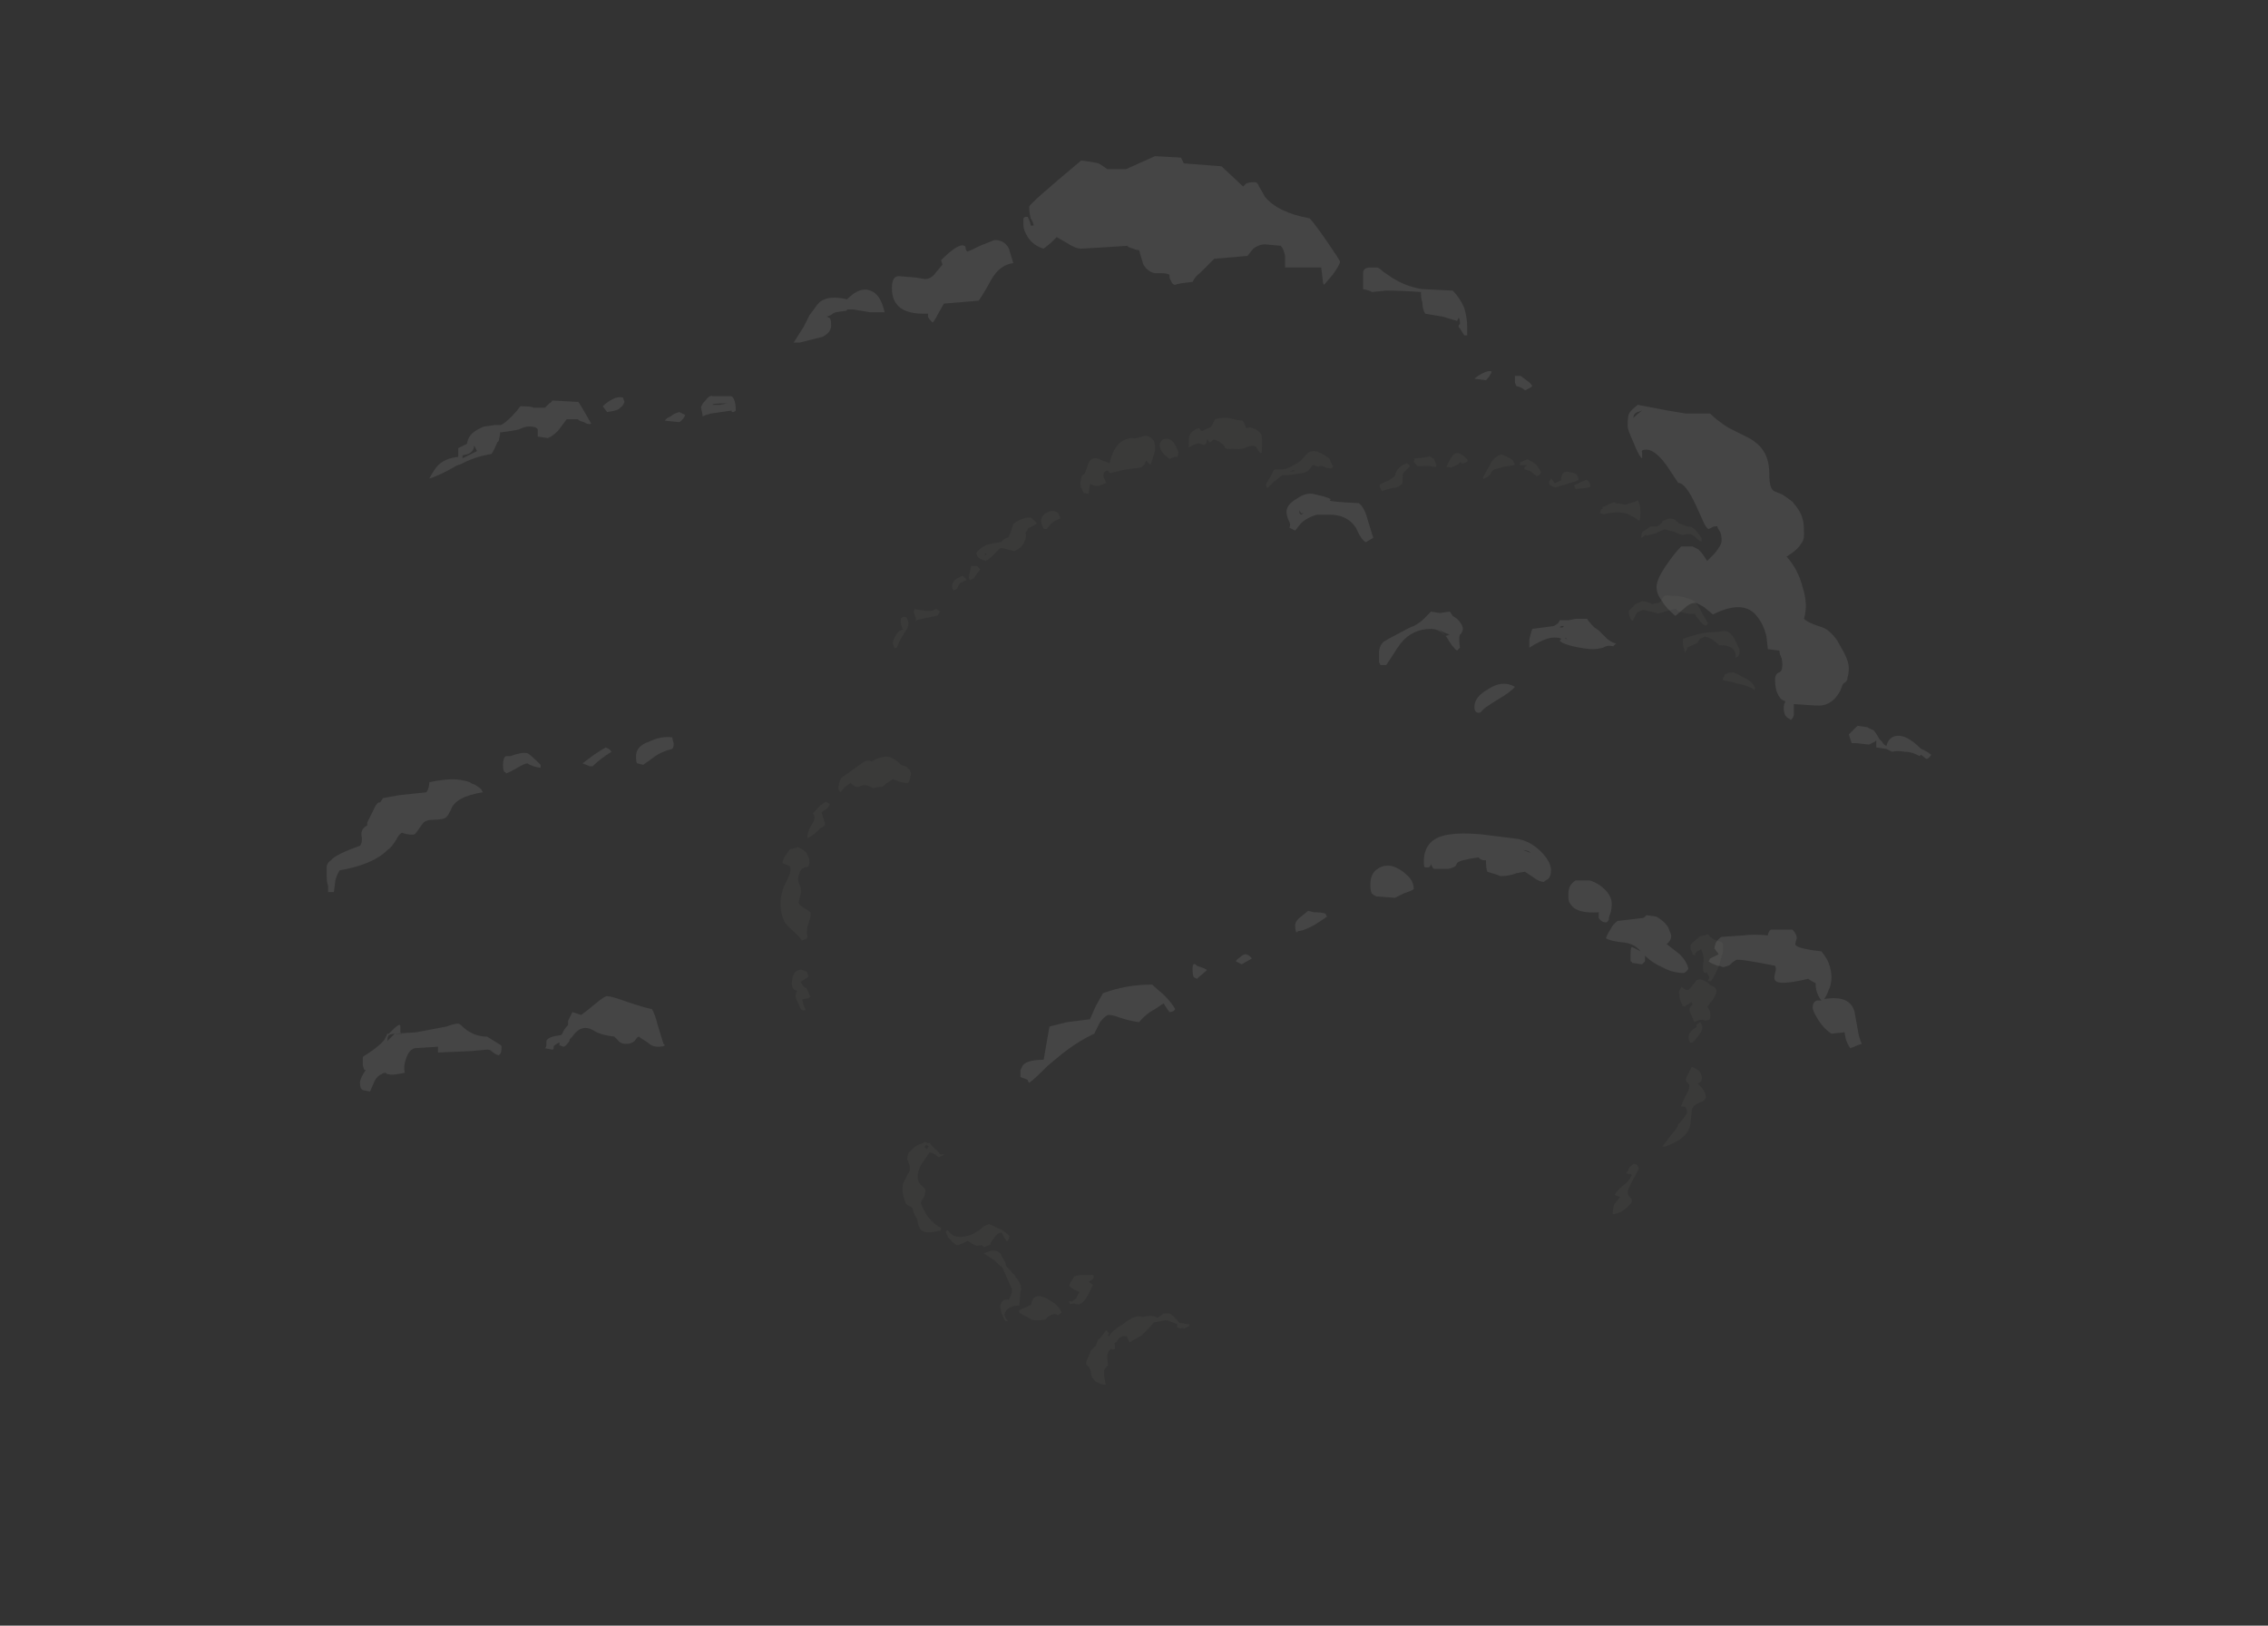 <?xml version="1.0" encoding="UTF-8" standalone="no"?>
<svg xmlns:ffdec="https://www.free-decompiler.com/flash" xmlns:xlink="http://www.w3.org/1999/xlink" ffdec:objectType="frame" height="393.55px" width="549.15px" xmlns="http://www.w3.org/2000/svg">
  <rect width="100%" height="100%" fill="#333333" stroke="none"/>
  <g transform="matrix(1.0, 0.0, 0.0, 1.0, 256.7, 341.75)">
    <use ffdec:characterId="646" height="32.35" transform="matrix(7.0, 0.0, 0.0, 7.0, -177.6, -303.95)" width="55.5" xlink:href="#shape0"/>
    <use ffdec:characterId="647" height="32.95" transform="matrix(7.0, 0.0, 0.0, 7.0, -107.25, -222.7)" width="36.55" xlink:href="#shape1"/>
    <use ffdec:characterId="645" height="32.9" transform="matrix(6.095, -2.724, 2.724, 6.095, -101.086, -183.107)" width="36.8" xlink:href="#shape2"/>
  </g>
  <defs>
    <g id="shape0" transform="matrix(1.0, 0.0, 0.0, 1.0, 26.65, 31.55)">
      <path d="M0.35 -31.1 L1.0 -31.1 Q1.55 -31.35 2.0 -31.55 L2.9 -31.5 3.0 -31.3 4.3 -31.2 5.05 -30.5 5.15 -30.6 Q5.25 -30.65 5.45 -30.65 5.55 -30.65 5.6 -30.5 5.75 -30.25 5.8 -30.15 6.25 -29.6 7.35 -29.4 7.5 -29.25 7.95 -28.6 8.4 -27.95 8.4 -27.9 8.4 -27.8 8.15 -27.45 L7.85 -27.1 Q7.8 -27.15 7.8 -27.3 L7.75 -27.7 6.5 -27.7 6.5 -28.1 Q6.45 -28.35 6.35 -28.45 L5.8 -28.5 Q5.6 -28.5 5.4 -28.35 L5.2 -28.1 4.05 -28.0 3.55 -27.5 Q3.4 -27.4 3.3 -27.2 2.8 -27.15 2.7 -27.1 2.6 -27.1 2.55 -27.25 2.5 -27.3 2.5 -27.45 2.4 -27.5 2.25 -27.5 2.05 -27.5 2.0 -27.5 1.75 -27.55 1.6 -27.8 1.55 -27.95 1.45 -28.3 1.35 -28.3 1.25 -28.35 1.05 -28.4 1.05 -28.45 L0.3 -28.4 -0.55 -28.35 Q-0.75 -28.35 -1.05 -28.55 L-1.4 -28.75 -1.6 -28.55 -1.85 -28.35 Q-2.2 -28.45 -2.4 -28.75 -2.55 -29.0 -2.55 -29.15 L-2.55 -29.4 -2.5 -29.45 -2.4 -29.45 Q-2.3 -29.25 -2.3 -29.15 L-2.2 -29.15 Q-2.2 -29.25 -2.3 -29.4 -2.35 -29.6 -2.35 -29.8 -2.35 -29.9 -0.55 -31.4 -0.15 -31.35 0.05 -31.3 0.15 -31.25 0.35 -31.1 M18.5 -22.5 L18.55 -22.5 Q18.7 -22.65 18.85 -22.75 L18.7 -22.7 Q18.55 -22.65 18.55 -22.5 L18.5 -22.5 M18.4 -22.65 Q18.45 -22.75 18.7 -22.95 L19.75 -22.75 20.35 -22.65 21.2 -22.65 Q21.45 -22.4 21.85 -22.15 L22.55 -21.8 Q22.9 -21.6 23.05 -21.35 23.25 -21.05 23.25 -20.55 23.25 -20.0 23.45 -19.95 L23.7 -19.85 Q23.85 -19.75 24.05 -19.6 24.35 -19.25 24.4 -19.0 24.45 -18.9 24.45 -18.45 24.45 -18.25 24.35 -18.15 24.25 -17.95 23.85 -17.7 24.25 -17.25 24.4 -16.65 24.6 -16.05 24.45 -15.55 24.6 -15.4 25.1 -15.25 25.35 -15.15 25.6 -14.8 L25.85 -14.35 Q26.0 -14.05 26.0 -13.85 26.0 -13.65 25.95 -13.5 L25.95 -13.45 Q25.9 -13.35 25.8 -13.3 L25.7 -13.05 Q25.4 -12.5 24.85 -12.55 L24.1 -12.6 24.1 -12.55 Q24.1 -12.45 24.1 -12.25 24.1 -12.15 24.0 -12.05 L23.85 -12.15 Q23.75 -12.25 23.75 -12.45 23.75 -12.65 23.8 -12.65 L23.8 -12.7 Q23.65 -12.75 23.6 -12.85 23.45 -13.05 23.45 -13.45 23.45 -13.65 23.6 -13.7 23.7 -13.75 23.7 -13.95 23.7 -14.15 23.65 -14.25 23.6 -14.35 23.6 -14.45 L23.2 -14.5 23.15 -14.95 Q23.05 -15.35 22.85 -15.6 22.4 -16.25 21.3 -15.7 L21.0 -15.95 Q20.75 -16.1 20.7 -16.1 20.5 -16.1 20.3 -15.9 L20.0 -15.65 Q19.65 -15.95 19.55 -16.15 19.35 -16.4 19.35 -16.65 19.35 -16.9 19.65 -17.35 19.95 -17.8 20.2 -18.05 L20.6 -18.05 20.8 -17.95 Q20.95 -17.8 21.1 -17.55 L21.35 -17.8 Q21.6 -18.1 21.6 -18.25 21.6 -18.45 21.55 -18.55 21.45 -18.7 21.45 -18.75 21.3 -18.75 21.25 -18.7 L21.15 -18.65 Q21.05 -18.7 20.95 -18.95 L20.7 -19.5 Q20.35 -20.25 20.1 -20.25 L19.7 -20.85 Q19.3 -21.4 19.0 -21.4 18.8 -21.4 18.85 -21.3 L18.85 -21.1 Q18.75 -21.15 18.55 -21.65 18.35 -22.1 18.35 -22.2 L18.35 -22.25 Q18.35 -22.55 18.4 -22.65 M12.55 -25.75 Q12.55 -25.95 12.5 -25.95 L12.45 -25.85 11.95 -26.0 11.35 -26.1 Q11.25 -26.25 11.25 -26.5 11.2 -26.6 11.2 -26.85 10.5 -26.9 10.0 -26.9 L9.5 -26.85 Q9.45 -26.9 9.2 -26.95 L9.2 -27.05 Q9.2 -27.15 9.2 -27.35 L9.2 -27.5 Q9.2 -27.7 9.45 -27.7 L9.7 -27.7 Q9.8 -27.65 9.9 -27.55 L10.05 -27.45 Q10.6 -27.05 11.25 -26.95 L11.3 -26.95 12.3 -26.9 Q12.55 -26.65 12.7 -26.3 12.8 -25.95 12.8 -25.65 L12.8 -25.35 12.7 -25.35 Q12.55 -25.6 12.5 -25.65 12.5 -25.7 12.55 -25.75 M13.45 -23.8 L13.05 -23.85 Q13.15 -23.95 13.35 -24.05 13.55 -24.15 13.65 -24.1 13.6 -23.95 13.45 -23.8 M14.45 -23.95 L14.65 -23.95 14.85 -23.8 Q15.0 -23.7 15.05 -23.6 L15.0 -23.55 Q14.9 -23.5 14.8 -23.45 14.7 -23.55 14.5 -23.6 14.45 -23.7 14.45 -23.75 14.45 -23.85 14.45 -23.95 M12.6 -15.05 L12.55 -15.0 Q12.5 -14.9 12.55 -14.55 12.5 -14.5 12.45 -14.45 12.3 -14.55 12.1 -14.9 11.85 -15.2 11.55 -15.2 10.9 -15.2 10.5 -14.7 10.35 -14.5 10.2 -14.25 L10.0 -13.95 9.8 -13.95 9.75 -14.05 9.75 -14.35 Q9.75 -14.6 9.9 -14.75 10.05 -14.85 10.35 -15.0 10.8 -15.25 10.95 -15.3 11.15 -15.4 11.3 -15.55 L11.55 -15.8 11.85 -15.75 12.2 -15.8 12.3 -15.65 12.45 -15.55 Q12.65 -15.35 12.65 -15.2 12.65 -15.15 12.6 -15.05 M12.2 -15.0 Q12.05 -15.05 11.85 -15.15 L11.75 -15.2 Q11.95 -15.1 12.05 -14.95 12.15 -15.0 12.2 -15.0 M15.8 -15.3 L15.95 -15.4 16.0 -15.5 16.3 -15.5 16.55 -15.55 16.95 -15.55 Q17.0 -15.45 17.2 -15.25 L17.35 -15.15 17.65 -14.85 Q17.85 -14.7 17.95 -14.7 L17.85 -14.6 Q17.65 -14.65 17.5 -14.55 17.3 -14.5 17.15 -14.5 16.9 -14.5 16.45 -14.6 16.05 -14.7 16.0 -14.8 L16.05 -14.85 Q16.05 -14.9 15.8 -14.9 15.6 -14.9 15.3 -14.75 15.1 -14.65 14.95 -14.55 14.95 -14.75 14.95 -14.85 15.0 -15.05 15.05 -15.2 L15.8 -15.3 M16.0 -15.25 L16.1 -15.25 16.15 -15.3 16.05 -15.3 16.0 -15.25 M15.95 -15.2 L15.95 -15.2 M16.2 -14.9 L16.2 -14.85 16.25 -14.85 16.2 -14.9 M9.35 -19.0 L9.55 -18.35 9.3 -18.2 Q9.15 -18.25 8.95 -18.7 8.65 -19.15 8.05 -19.15 L7.6 -19.15 7.45 -19.1 Q7.2 -19.0 7.05 -18.85 L6.85 -18.6 6.65 -18.7 Q6.7 -18.8 6.65 -18.9 6.55 -19.1 6.55 -19.25 6.55 -19.5 6.9 -19.7 7.25 -19.95 7.55 -19.85 8.0 -19.75 8.05 -19.7 8.1 -19.7 8.05 -19.65 8.0 -19.6 9.05 -19.55 9.25 -19.4 9.35 -19.0 M7.05 -19.2 L7.0 -19.3 7.0 -19.2 7.05 -19.15 7.15 -19.2 7.05 -19.2 M5.35 -3.8 L5.0 -3.6 4.8 -3.7 Q4.8 -3.75 4.95 -3.85 5.05 -3.95 5.15 -3.95 5.3 -3.9 5.35 -3.8 M2.3 -2.55 Q2.6 -2.25 2.7 -2.05 2.65 -1.95 2.5 -1.95 2.35 -2.15 2.3 -2.25 L2.0 -2.05 Q1.7 -1.9 1.45 -1.6 1.1 -1.65 0.8 -1.75 0.55 -1.85 0.4 -1.85 0.3 -1.85 0.1 -1.6 L-0.1 -1.2 Q-0.75 -0.9 -1.4 -0.35 L-1.7 -0.1 Q-2.2 0.4 -2.35 0.5 -2.4 0.45 -2.4 0.4 -2.5 0.35 -2.65 0.3 -2.65 0.2 -2.65 0.05 L-2.6 -0.05 Q-2.5 -0.3 -1.85 -0.3 -1.8 -0.6 -1.65 -1.45 L-1.05 -1.6 -0.25 -1.7 -0.05 -2.15 0.2 -2.6 Q1.0 -2.9 1.9 -2.9 L2.3 -2.55 M3.6 -3.5 Q3.75 -3.45 3.8 -3.4 L3.45 -3.1 3.35 -3.15 Q3.3 -3.2 3.3 -3.45 3.3 -3.65 3.4 -3.6 L3.45 -3.55 3.6 -3.5 M10.3 -5.9 L9.65 -5.95 Q9.55 -6.0 9.5 -6.05 9.45 -6.15 9.45 -6.35 9.45 -6.75 9.7 -6.9 9.9 -7.05 10.2 -7.0 10.5 -6.9 10.7 -6.7 10.95 -6.5 10.95 -6.2 10.9 -6.15 10.6 -6.05 L10.3 -5.9 M11.35 -6.95 Q11.3 -6.95 11.3 -7.15 11.3 -8.0 12.25 -8.1 12.6 -8.15 13.25 -8.1 L14.45 -7.95 Q14.95 -7.9 15.35 -7.5 15.7 -7.15 15.7 -6.85 15.7 -6.65 15.6 -6.55 15.5 -6.5 15.45 -6.45 15.3 -6.45 15.1 -6.6 L14.8 -6.8 Q14.75 -6.8 14.5 -6.75 14.25 -6.65 13.95 -6.65 13.85 -6.7 13.5 -6.8 13.45 -6.9 13.45 -7.2 L13.35 -7.2 Q13.2 -7.25 13.2 -7.3 12.5 -7.2 12.45 -7.1 L12.4 -7.0 Q12.35 -6.95 12.15 -6.9 L11.65 -6.9 11.6 -6.95 Q11.55 -7.05 11.55 -7.1 L11.55 -7.05 Q11.5 -6.95 11.45 -6.95 L11.35 -6.95 M7.9 -5.35 L7.95 -5.25 Q7.6 -5.0 7.4 -4.9 7.1 -4.75 6.95 -4.75 L6.9 -4.7 Q6.85 -4.75 6.85 -4.95 6.85 -5.1 7.05 -5.25 L7.3 -5.45 7.5 -5.4 Q7.8 -5.4 7.9 -5.35 M13.3 -12.35 Q13.25 -12.3 13.2 -12.3 13.05 -12.3 13.05 -12.5 13.05 -12.85 13.5 -13.1 14.0 -13.45 14.45 -13.2 14.35 -13.05 13.85 -12.75 13.35 -12.45 13.3 -12.35 M14.75 -7.55 L15.0 -7.45 Q14.9 -7.55 14.75 -7.55 M16.3 -6.05 Q16.3 -6.35 16.55 -6.5 L17.05 -6.5 Q17.35 -6.4 17.55 -6.2 17.8 -5.95 17.8 -5.7 17.8 -5.5 17.75 -5.35 17.7 -5.25 17.7 -5.15 17.65 -5.05 17.6 -5.05 17.45 -5.05 17.35 -5.2 17.35 -5.3 17.35 -5.4 16.6 -5.35 16.4 -5.65 16.3 -5.75 16.3 -5.9 L16.3 -6.05 M21.15 -3.7 L21.2 -3.8 21.5 -3.95 21.35 -4.15 Q21.35 -4.2 21.4 -4.35 21.5 -4.5 21.6 -4.55 L22.35 -4.6 Q22.7 -4.65 23.2 -4.6 23.2 -4.65 23.25 -4.75 L23.3 -4.8 24.05 -4.8 Q24.2 -4.65 24.2 -4.5 24.15 -4.35 24.15 -4.3 24.15 -4.15 25.05 -4.05 25.25 -3.8 25.3 -3.65 25.4 -3.4 25.4 -3.15 25.4 -2.9 25.3 -2.7 25.25 -2.55 25.15 -2.4 26.05 -2.55 26.2 -1.95 L26.3 -1.4 Q26.35 -1.05 26.45 -0.85 L26.3 -0.8 Q26.2 -0.75 26.05 -0.7 25.95 -0.85 25.9 -1.0 L25.85 -1.25 25.4 -1.2 Q25.1 -1.4 24.9 -1.75 24.75 -2.0 24.75 -2.1 24.75 -2.3 24.9 -2.35 L25.05 -2.35 Q24.85 -2.6 24.85 -2.95 24.65 -3.05 24.6 -3.1 23.55 -2.85 23.45 -3.05 23.4 -3.1 23.45 -3.3 23.5 -3.45 23.45 -3.55 22.2 -3.8 22.1 -3.75 L21.95 -3.65 Q21.9 -3.55 21.65 -3.5 21.55 -3.55 21.45 -3.55 21.2 -3.65 21.15 -3.7 M17.75 -4.8 Q17.85 -5.0 18.0 -5.1 L18.85 -5.2 Q18.9 -5.2 18.95 -5.25 L19.0 -5.3 19.35 -5.25 Q19.75 -5.0 19.8 -4.75 19.95 -4.5 19.7 -4.3 19.95 -4.1 20.15 -3.95 20.4 -3.7 20.45 -3.45 20.4 -3.35 20.3 -3.3 19.9 -3.3 19.55 -3.5 19.2 -3.65 18.95 -3.9 L18.95 -3.7 18.85 -3.6 18.5 -3.65 Q18.5 -3.7 18.45 -3.7 18.45 -3.75 18.45 -3.95 18.45 -4.2 18.5 -4.2 L18.6 -4.15 Q18.7 -4.1 18.8 -4.05 18.6 -4.3 18.25 -4.35 17.75 -4.4 17.6 -4.5 17.65 -4.65 17.75 -4.8 M26.65 -11.8 Q26.7 -11.75 26.85 -11.7 26.95 -11.6 27.05 -11.4 L27.15 -11.3 Q27.2 -11.2 27.3 -11.15 27.4 -11.55 27.8 -11.5 28.1 -11.45 28.5 -11.05 28.65 -11.0 28.85 -10.85 28.8 -10.75 28.7 -10.7 28.6 -10.75 28.5 -10.85 L28.45 -10.8 Q28.2 -10.95 27.95 -10.95 27.65 -11.0 27.5 -10.95 L27.3 -11.05 26.95 -11.1 26.95 -11.35 26.9 -11.3 26.7 -11.2 26.25 -11.25 26.1 -11.25 26.0 -11.55 26.3 -11.85 26.65 -11.8 M-3.05 -28.35 L-2.9 -27.85 Q-3.35 -27.8 -3.65 -27.3 -3.95 -26.75 -4.1 -26.55 L-5.3 -26.45 -5.5 -26.1 Q-5.65 -25.8 -5.7 -25.8 -5.85 -25.95 -5.85 -26.0 L-5.85 -26.1 -6.0 -26.1 Q-6.7 -26.1 -6.95 -26.45 -7.1 -26.65 -7.1 -27.0 -7.1 -27.25 -7.0 -27.35 -6.95 -27.4 -6.85 -27.4 L-6.25 -27.35 Q-6.0 -27.3 -5.95 -27.3 -5.75 -27.3 -5.6 -27.5 L-5.35 -27.8 -5.4 -27.95 Q-4.8 -28.55 -4.6 -28.45 -4.55 -28.45 -4.55 -28.35 L-4.5 -28.25 Q-4.45 -28.25 -4.05 -28.45 L-3.55 -28.65 Q-3.2 -28.65 -3.05 -28.35 M-23.2 -9.55 Q-23.1 -9.7 -23.1 -9.9 -22.6 -10.0 -22.3 -10.0 -22.0 -10.0 -21.7 -9.9 -21.65 -9.85 -21.5 -9.8 -21.35 -9.7 -21.3 -9.65 L-21.25 -9.55 Q-22.2 -9.4 -22.35 -8.95 -22.45 -8.75 -22.5 -8.7 -22.6 -8.6 -22.95 -8.6 -23.2 -8.6 -23.3 -8.5 -23.35 -8.45 -23.45 -8.3 -23.55 -8.15 -23.6 -8.1 -23.75 -8.05 -24.05 -8.15 -24.15 -8.1 -24.25 -7.9 -24.4 -7.65 -24.55 -7.55 -25.05 -7.05 -26.2 -6.85 -26.3 -6.7 -26.35 -6.5 L-26.4 -6.1 -26.6 -6.1 -26.6 -6.3 Q-26.65 -6.45 -26.65 -6.65 -26.65 -6.9 -26.65 -7.0 -26.6 -7.15 -26.5 -7.2 -26.35 -7.4 -25.5 -7.7 -25.4 -7.8 -25.45 -8.1 -25.45 -8.3 -25.25 -8.4 L-25.25 -8.5 -25.05 -8.9 Q-24.95 -9.15 -24.85 -9.2 L-24.8 -9.2 -24.7 -9.35 -24.15 -9.45 -23.2 -9.55 M-24.9 -8.85 L-24.9 -8.85 M-25.4 -0.4 L-25.1 -0.6 Q-24.75 -0.85 -24.65 -1.0 L-24.55 -1.2 -24.5 -1.2 -24.35 -1.35 Q-24.1 -1.6 -24.1 -1.45 L-24.1 -1.25 -24.05 -1.2 -24.3 -1.2 -23.55 -1.25 -22.5 -1.45 Q-22.25 -1.55 -22.1 -1.55 -22.05 -1.55 -21.9 -1.4 -21.55 -1.1 -21.1 -1.1 L-20.7 -0.85 Q-20.6 -0.8 -20.6 -0.75 -20.6 -0.55 -20.65 -0.5 L-20.7 -0.45 Q-20.85 -0.5 -20.95 -0.6 -21.0 -0.65 -21.1 -0.65 L-21.65 -0.6 -22.8 -0.55 -22.8 -0.75 -23.6 -0.7 Q-23.8 -0.65 -23.9 -0.35 -24.0 -0.1 -23.95 0.15 -24.4 0.25 -24.5 0.2 -24.6 0.2 -24.6 0.15 -24.7 0.15 -24.75 0.2 -24.9 0.25 -25.0 0.45 L-25.15 0.8 -25.4 0.75 Q-25.5 0.7 -25.5 0.5 -25.5 0.35 -25.3 0.05 L-25.35 0.05 -25.4 -0.1 -25.4 -0.4 M-24.55 -0.95 L-24.3 -1.2 Q-24.4 -1.2 -24.5 -1.15 -24.55 -1.1 -24.55 -0.95 M-7.85 -26.9 Q-7.5 -26.8 -7.35 -26.15 L-7.85 -26.15 -8.45 -26.25 -8.65 -26.25 Q-8.65 -26.2 -8.7 -26.2 L-9.05 -26.15 -9.15 -26.1 Q-9.2 -26.05 -9.35 -26.0 L-9.25 -25.95 Q-9.2 -25.9 -9.2 -25.7 -9.2 -25.45 -9.5 -25.3 L-10.3 -25.1 -10.5 -25.1 -10.15 -25.65 -9.95 -26.05 -9.8 -26.25 Q-9.7 -26.4 -9.6 -26.5 -9.3 -26.75 -8.65 -26.6 -8.2 -27.05 -7.85 -26.9 M-16.35 -23.05 Q-16.4 -22.9 -16.5 -22.85 -16.55 -22.75 -16.95 -22.7 L-17.1 -22.9 Q-16.95 -23.05 -16.75 -23.15 -16.55 -23.25 -16.4 -23.2 L-16.35 -23.05 M-14.75 -22.55 Q-14.65 -22.65 -14.45 -22.7 L-14.25 -22.6 Q-14.3 -22.45 -14.45 -22.35 L-14.95 -22.4 Q-14.9 -22.5 -14.75 -22.55 M-13.3 -23.25 L-12.65 -23.25 Q-12.5 -23.15 -12.5 -22.75 -12.55 -22.7 -12.6 -22.7 -12.65 -22.7 -12.65 -22.75 L-13.35 -22.65 Q-13.55 -22.6 -13.65 -22.55 L-13.65 -22.6 -13.7 -22.85 Q-13.7 -22.95 -13.55 -23.1 -13.4 -23.3 -13.3 -23.25 M-13.05 -22.95 L-12.8 -23.0 Q-13.35 -23.0 -13.3 -22.95 L-13.05 -22.95 M-21.8 -21.6 Q-21.75 -21.9 -21.5 -22.05 -21.35 -22.15 -21.2 -22.2 L-20.85 -22.25 -20.65 -22.25 Q-20.55 -22.25 -20.25 -22.55 -20.1 -22.7 -19.95 -22.9 -19.55 -22.9 -19.5 -22.85 L-19.1 -22.85 -18.95 -23.0 Q-18.85 -23.05 -18.85 -23.1 L-17.95 -23.05 Q-17.9 -23.0 -17.7 -22.65 L-17.5 -22.3 Q-17.6 -22.25 -17.75 -22.35 -17.95 -22.4 -17.95 -22.45 L-18.35 -22.45 -18.65 -22.05 Q-18.85 -21.85 -19.0 -21.8 L-19.35 -21.85 -19.35 -22.1 Q-19.4 -22.2 -19.65 -22.2 -19.8 -22.2 -20.0 -22.1 -20.2 -22.05 -20.6 -22.0 L-20.65 -22.0 Q-20.65 -21.9 -20.7 -21.7 L-20.75 -21.65 Q-20.85 -21.4 -20.95 -21.25 -21.55 -21.15 -22.0 -20.9 L-22.15 -20.85 Q-22.75 -20.5 -23.1 -20.4 -23.0 -20.6 -22.85 -20.8 -22.6 -21.1 -22.1 -21.15 L-22.1 -21.2 Q-22.1 -21.3 -22.1 -21.45 L-21.8 -21.6 M-21.65 -21.25 L-21.45 -21.35 -21.55 -21.55 Q-21.55 -21.35 -21.75 -21.25 L-21.95 -21.2 -21.95 -21.1 -21.65 -21.25 M-16.8 -10.95 Q-17.2 -10.7 -17.45 -10.45 L-17.55 -10.45 -17.8 -10.55 -17.4 -10.85 Q-17.1 -11.05 -17.0 -11.1 -16.85 -11.05 -16.8 -10.95 M-14.65 -11.25 L-14.65 -11.2 Q-14.65 -11.1 -14.7 -11.05 -15.1 -10.95 -15.35 -10.75 L-15.7 -10.5 -15.9 -10.55 Q-15.95 -10.55 -15.95 -10.8 -15.95 -11.15 -15.5 -11.3 -15.1 -11.5 -14.7 -11.45 L-14.65 -11.25 M-20.3 -10.8 Q-19.9 -10.95 -19.7 -10.9 -19.6 -10.85 -19.25 -10.5 L-19.25 -10.4 Q-19.35 -10.4 -19.5 -10.45 -19.65 -10.5 -19.7 -10.55 -19.8 -10.55 -20.05 -10.4 -20.3 -10.25 -20.45 -10.2 -20.45 -10.25 -20.5 -10.25 -20.55 -10.3 -20.55 -10.5 -20.55 -10.75 -20.45 -10.8 -20.35 -10.8 -20.3 -10.8 M-17.4 -2.2 Q-17.05 -2.5 -16.95 -2.5 -16.8 -2.5 -16.25 -2.3 -15.65 -2.1 -15.4 -2.05 -15.3 -1.9 -15.2 -1.5 L-15.0 -0.85 -14.95 -0.8 Q-15.0 -0.75 -15.2 -0.75 -15.4 -0.75 -15.55 -0.9 -15.8 -1.05 -15.85 -1.1 -15.9 -1.1 -16.0 -0.95 -16.1 -0.85 -16.3 -0.85 -16.5 -0.85 -16.6 -1.0 L-16.7 -1.1 Q-17.15 -1.15 -17.4 -1.3 -17.55 -1.4 -17.7 -1.4 -17.95 -1.4 -18.15 -1.1 L-18.25 -1.0 -18.25 -0.95 Q-18.4 -0.75 -18.45 -0.75 L-18.6 -0.8 -18.6 -0.9 Q-18.8 -0.8 -18.8 -0.75 L-18.8 -0.7 Q-18.8 -0.65 -18.85 -0.65 L-19.1 -0.7 Q-19.05 -0.75 -19.05 -0.8 L-19.05 -0.95 Q-19.0 -1.1 -18.55 -1.15 L-18.5 -1.2 Q-18.45 -1.35 -18.3 -1.5 L-18.3 -1.65 Q-18.2 -1.85 -18.15 -1.95 L-17.85 -1.85 Q-17.7 -1.95 -17.4 -2.2" fill="#ffffff" fill-opacity="0.086" fill-rule="evenodd" stroke="none"/>
    </g>
    <g id="shape1" transform="matrix(1.0, 0.0, 0.0, 1.0, 17.75, 19.8)">
      <path d="M2.35 -19.55 Q2.3 -19.25 1.95 -19.0 1.9 -19.0 1.85 -19.1 L1.8 -19.2 1.45 -19.1 1.15 -19.05 Q1.0 -19.05 0.9 -19.15 0.9 -19.2 0.85 -19.3 0.7 -19.3 0.5 -19.2 L0.45 -19.3 Q0.55 -19.5 1.0 -19.65 L1.55 -19.8 Q1.7 -19.8 2.0 -19.7 2.25 -19.6 2.35 -19.55 M2.4 -19.25 L2.65 -19.4 Q2.7 -19.45 2.9 -19.3 L2.9 -18.95 Q2.9 -18.9 2.85 -18.9 L2.7 -19.0 Q2.55 -19.05 2.4 -19.05 L2.4 -19.25 M0.1 -19.5 Q0.15 -19.5 0.15 -19.4 0.15 -19.3 0.05 -19.25 L-0.1 -19.25 Q-0.2 -19.25 -0.2 -19.15 L-0.2 -19.05 Q-0.3 -19.05 -0.35 -19.2 L-0.45 -19.15 Q-0.5 -19.1 -0.55 -19.1 L-0.55 -19.05 Q-0.6 -19.1 -0.6 -19.2 -0.6 -19.3 -0.55 -19.35 L-0.45 -19.4 -0.2 -19.5 0.1 -19.5 M5.7 -18.45 L5.85 -18.3 Q5.9 -18.2 5.9 -18.15 5.9 -18.05 5.75 -18.0 L5.7 -18.05 Q5.65 -18.15 5.65 -18.2 L5.35 -18.2 Q5.15 -18.2 5.0 -18.25 4.8 -18.35 4.75 -18.45 L4.55 -18.45 Q4.5 -18.45 4.5 -18.5 4.45 -18.55 4.45 -18.65 4.4 -18.65 4.3 -18.65 L4.15 -18.6 3.9 -18.7 3.75 -18.65 3.6 -18.65 3.5 -18.7 3.5 -18.8 Q3.5 -18.9 3.6 -19.0 3.75 -19.1 3.85 -19.1 4.0 -19.1 4.15 -18.95 4.3 -18.85 4.5 -18.85 4.6 -18.85 4.7 -18.9 4.75 -18.9 4.85 -19.0 L5.1 -18.65 5.1 -18.7 Q5.15 -18.75 5.2 -18.75 5.3 -18.75 5.3 -18.65 5.35 -18.55 5.4 -18.55 L5.7 -18.45 M5.75 -16.6 L6.05 -16.55 6.1 -16.45 Q6.1 -16.35 6.2 -16.3 6.2 -16.25 6.1 -16.25 5.95 -16.25 5.8 -16.3 5.7 -16.3 5.6 -16.35 L5.6 -16.45 Q5.65 -16.55 5.75 -16.6 M7.45 -16.65 L7.6 -16.45 7.7 -16.3 Q7.65 -16.25 7.65 -16.2 L7.65 -16.15 Q7.5 -16.1 7.45 -16.2 7.35 -16.1 7.2 -16.1 L6.95 -16.15 6.75 -16.15 6.7 -16.25 Q6.7 -16.3 6.95 -16.45 L7.2 -16.65 7.45 -16.65 M12.95 -13.4 Q13.05 -13.55 13.15 -13.55 L13.65 -13.6 Q13.7 -13.6 13.7 -13.5 13.75 -13.45 13.75 -13.35 13.7 -13.3 13.4 -13.3 13.1 -13.3 12.95 -13.4 M9.4 -14.45 L9.3 -14.45 9.15 -14.5 9.2 -14.55 9.6 -14.6 9.7 -14.75 Q9.75 -14.8 9.85 -14.85 10.0 -14.8 10.05 -14.75 10.0 -14.7 9.8 -14.65 9.75 -14.55 9.7 -14.35 L9.4 -14.45 M15.75 -11.95 L15.75 -11.85 15.5 -11.85 15.3 -11.9 Q15.25 -11.85 15.15 -11.8 L14.9 -11.85 Q14.85 -11.9 14.85 -11.95 L14.85 -12.05 15.0 -12.05 15.2 -12.0 15.2 -12.1 Q15.25 -12.15 15.3 -12.15 L15.55 -12.1 15.75 -11.95 M16.6 -10.4 L16.8 -10.2 Q16.9 -10.1 17.2 -10.1 L17.3 -10.05 17.35 -9.95 17.25 -9.9 Q17.1 -9.8 17.0 -9.8 16.9 -9.8 16.75 -10.0 L16.65 -10.2 16.35 -10.2 16.25 -10.3 Q16.35 -10.4 16.45 -10.45 L16.6 -10.4 M17.6 -8.85 Q17.6 -8.9 17.5 -8.9 17.55 -8.95 17.8 -9.05 18.2 -9.05 18.35 -8.9 18.55 -8.6 18.65 -8.55 18.75 -8.5 18.8 -8.4 18.8 -8.35 18.7 -8.35 L18.5 -8.4 Q18.4 -8.45 18.35 -8.5 L18.25 -8.65 Q18.05 -8.9 17.6 -8.85 M16.75 -6.45 Q16.9 -6.5 17.1 -6.4 L17.35 -6.2 Q17.45 -6.1 17.7 -6.0 17.8 -5.9 17.8 -5.75 L17.8 -5.65 Q17.85 -5.55 17.9 -5.5 L17.85 -5.35 17.8 -5.3 Q17.75 -5.35 17.7 -5.55 L17.65 -5.65 Q17.45 -5.75 17.25 -5.95 17.05 -6.15 16.85 -6.15 L16.85 -6.2 16.7 -6.2 16.65 -6.35 16.7 -6.4 16.75 -6.4 16.75 -6.45 M17.25 -4.65 L17.25 -4.6 Q17.2 -4.55 17.1 -4.55 L17.0 -4.55 16.9 -4.6 16.9 -4.7 Q16.9 -4.8 16.95 -4.8 L17.2 -4.8 Q17.25 -4.75 17.25 -4.65 M17.85 -4.55 L17.85 -4.6 Q18.25 -4.5 18.45 -4.3 18.6 -4.15 18.6 -3.9 18.6 -3.8 18.55 -3.75 L18.5 -3.7 18.4 -3.7 Q18.4 -3.9 18.3 -4.05 18.15 -4.15 18.0 -4.1 17.95 -4.15 17.8 -4.55 L17.85 -4.55 M15.7 -6.7 Q15.95 -6.8 16.1 -6.65 L16.3 -6.4 16.2 -6.35 16.05 -6.45 Q15.9 -6.55 15.65 -6.6 L15.7 -6.7 M18.1 -2.85 L18.25 -2.65 Q18.25 -2.6 18.2 -2.55 18.15 -2.55 18.0 -2.7 17.85 -2.8 17.8 -2.9 L17.9 -2.9 18.1 -2.85 M13.5 5.9 Q13.55 5.9 13.55 5.95 L13.65 6.0 Q13.6 6.05 13.45 6.2 13.25 6.4 13.15 6.5 L13.0 6.5 13.15 6.3 13.05 6.3 13.15 6.2 Q13.15 6.15 13.15 6.0 13.15 5.95 13.0 5.7 L12.9 5.5 Q12.8 5.5 12.75 5.45 L13.0 5.3 13.1 5.25 13.25 5.25 Q13.3 5.35 13.4 5.55 13.5 5.7 13.5 5.8 L13.5 5.9 M12.0 6.95 L11.75 6.9 11.75 6.8 11.9 6.7 12.1 6.6 12.4 6.6 12.45 6.7 12.5 6.75 Q12.55 6.8 12.55 6.9 12.75 7.1 12.75 7.15 12.75 7.25 12.7 7.35 L12.6 7.55 12.45 7.6 Q12.35 7.6 12.35 7.65 12.35 7.75 12.3 7.8 L12.0 7.85 12.0 7.55 12.1 7.5 Q12.2 7.4 12.25 7.35 12.25 7.3 12.15 7.15 12.0 7.0 12.0 6.95 M6.65 12.6 L6.65 12.65 6.7 12.65 6.65 12.6 M6.65 12.4 L6.9 12.4 6.9 12.5 Q6.9 12.55 6.8 12.55 L6.8 12.6 6.85 12.6 6.85 12.65 Q6.9 12.7 6.9 12.8 L6.8 12.95 6.6 13.15 6.45 13.1 6.35 13.05 6.3 13.0 6.4 12.9 Q6.4 12.85 6.45 12.75 L6.55 12.65 Q6.6 12.4 6.65 12.4 M10.65 10.1 Q10.6 10.1 10.6 9.95 10.6 9.9 10.7 9.8 10.8 9.7 10.8 9.65 10.8 9.55 10.75 9.55 L10.65 9.5 Q10.85 9.4 10.95 9.45 11.05 9.5 11.05 9.6 11.05 9.7 10.95 9.9 10.85 10.05 10.75 10.1 L10.65 10.1 M10.85 10.35 Q10.85 10.45 10.8 10.5 L10.65 10.65 10.5 10.7 9.9 10.7 9.9 10.6 Q9.9 10.5 10.3 10.35 L10.35 10.35 Q10.65 10.2 10.75 10.25 L10.85 10.25 10.85 10.35 M7.2 12.25 L7.2 12.1 Q7.2 12.05 7.3 11.9 7.4 11.8 7.45 11.8 L7.5 11.85 7.4 12.05 Q7.35 12.2 7.3 12.25 L7.2 12.25 M10.05 10.95 L10.05 11.1 Q10.05 11.15 9.9 11.25 L9.65 11.4 9.4 11.4 9.25 11.3 9.5 11.1 Q9.75 10.9 9.85 10.85 L10.0 10.9 10.05 10.95 M-8.65 -16.95 Q-8.75 -16.75 -8.8 -16.7 L-8.95 -16.65 -9.05 -16.65 Q-9.15 -16.65 -9.2 -16.65 L-9.2 -16.7 -9.0 -16.8 Q-8.85 -16.9 -8.8 -16.95 -8.75 -17.0 -8.7 -17.1 -8.7 -17.15 -8.55 -17.15 L-8.65 -16.95 M-7.65 -17.05 L-7.45 -17.05 Q-7.45 -17.0 -7.5 -16.95 L-7.55 -16.9 -8.0 -16.9 -8.05 -16.95 Q-8.1 -17.0 -8.1 -17.1 L-8.05 -17.2 -7.95 -17.15 -7.85 -17.05 -7.65 -17.05 M-3.65 -18.7 Q-3.45 -18.9 -2.85 -18.55 -3.15 -18.4 -3.4 -18.15 -3.55 -18.0 -3.85 -18.0 -3.95 -18.0 -3.95 -18.05 L-4.0 -18.1 -4.0 -18.05 Q-4.0 -18.1 -4.0 -18.2 -4.0 -18.3 -3.95 -18.3 L-3.8 -18.3 Q-3.8 -18.35 -3.75 -18.5 -3.7 -18.65 -3.65 -18.7 M-4.5 -18.5 Q-4.45 -18.45 -4.5 -18.4 L-4.4 -18.4 -4.3 -18.45 Q-4.25 -18.4 -4.25 -18.25 -4.3 -18.25 -4.5 -18.2 L-4.75 -18.15 -4.85 -18.1 -5.35 -18.1 -5.35 -18.2 -5.25 -18.3 Q-5.05 -18.35 -4.9 -18.55 -4.8 -18.6 -4.5 -18.5 M-2.2 -18.55 Q-2.2 -18.45 -2.3 -18.4 -2.35 -18.35 -2.5 -18.3 L-2.55 -18.3 Q-2.6 -18.35 -2.6 -18.45 -2.6 -18.65 -2.25 -18.65 L-2.2 -18.55 M-17.1 -9.1 Q-17.1 -9.3 -16.95 -9.45 -16.75 -9.65 -16.7 -9.95 -16.65 -10.2 -16.5 -10.3 -16.3 -10.45 -16.0 -10.25 -16.0 -10.15 -16.25 -9.9 -16.45 -9.7 -16.45 -9.55 L-16.35 -9.45 -16.25 -9.3 Q-16.25 -9.2 -16.45 -9.1 -16.6 -9.0 -16.7 -9.0 -16.7 -8.75 -16.65 -8.5 L-16.7 -8.45 Q-16.9 -8.5 -17.0 -8.75 -17.1 -8.95 -17.1 -9.1 M-14.1 -11.95 Q-14.15 -11.95 -14.3 -11.85 L-14.4 -11.85 Q-14.45 -11.85 -14.45 -11.95 -14.45 -12.1 -14.2 -12.15 L-13.85 -12.2 Q-13.95 -12.05 -14.1 -11.95 M-14.75 -11.6 L-14.65 -11.75 Q-14.45 -11.7 -14.4 -11.65 -14.45 -11.65 -14.55 -11.55 -14.7 -11.45 -14.8 -11.4 L-14.85 -11.35 -14.85 -11.45 Q-14.85 -11.5 -14.75 -11.6 M-15.95 -10.9 Q-15.8 -11.1 -15.75 -11.1 L-15.65 -11.05 Q-15.55 -11.0 -15.5 -11.0 L-15.4 -10.8 -15.55 -10.75 Q-15.7 -10.75 -15.75 -10.7 L-15.9 -10.55 -16.0 -10.5 -16.15 -10.5 -16.25 -10.6 -16.15 -10.75 -15.95 -10.9 M-17.65 -6.6 Q-17.7 -6.6 -17.7 -6.7 -17.7 -6.8 -17.65 -6.85 L-17.6 -6.9 Q-17.35 -6.95 -17.3 -6.85 L-17.4 -6.75 Q-17.5 -6.65 -17.65 -6.6 M-17.45 -6.2 Q-17.45 -6.1 -17.5 -6.05 L-17.6 -5.95 -17.7 -5.95 Q-17.75 -5.9 -17.75 -6.0 -17.75 -6.3 -17.6 -6.35 L-17.5 -6.35 Q-17.45 -6.35 -17.45 -6.2 M-12.55 -12.85 Q-12.75 -12.85 -12.75 -12.9 -12.25 -13.4 -11.45 -13.1 -11.15 -12.95 -10.95 -12.75 -10.75 -12.55 -10.75 -12.4 -10.75 -12.35 -10.8 -12.25 -10.85 -12.1 -10.95 -12.1 L-11.45 -12.4 -11.5 -12.7 -11.7 -12.55 Q-11.8 -12.5 -11.9 -12.5 L-12.05 -12.55 -12.25 -12.6 -12.3 -12.7 Q-12.35 -12.75 -12.35 -12.8 L-12.55 -12.85 M-12.8 7.9 L-12.9 7.9 Q-12.9 7.8 -12.95 7.65 L-13.0 7.4 Q-13.0 7.2 -12.7 7.1 -12.5 7.05 -12.35 7.1 -12.7 7.7 -12.8 7.9 M-10.0 10.15 Q-9.95 10.25 -9.85 10.3 L-9.95 10.35 Q-10.05 10.35 -10.1 10.3 -10.15 10.25 -10.15 10.15 L-10.1 10.05 Q-10.4 9.9 -10.4 9.75 L-10.4 9.65 -10.15 9.65 -9.95 10.0 -10.0 10.05 -10.0 10.15 M-11.5 9.5 L-11.25 9.45 Q-11.05 9.45 -10.8 9.6 L-10.75 9.65 -10.8 9.7 Q-11.2 9.7 -11.35 9.8 L-11.95 9.7 Q-11.85 9.6 -11.6 9.55 L-11.5 9.5 M-12.95 10.2 L-12.9 10.25 -13.15 10.45 Q-13.25 10.55 -13.3 10.7 -13.5 10.6 -13.5 10.45 -13.5 10.25 -13.5 10.2 -13.4 10.1 -13.05 9.95 -12.95 9.9 -12.95 9.8 L-12.9 9.7 Q-12.9 9.6 -12.5 9.7 L-12.45 9.7 -12.45 9.8 Q-12.45 9.85 -12.5 9.9 L-12.75 10.05 Q-12.95 10.15 -12.95 10.2 M-15.6 0.75 Q-15.55 0.85 -15.5 0.9 L-15.5 0.95 -15.6 0.95 Q-16.0 0.95 -16.25 1.15 -16.5 1.35 -16.5 1.55 -16.5 1.6 -16.6 1.85 L-16.75 2.15 -16.8 2.2 -16.85 2.1 Q-16.9 2.05 -16.9 1.95 -16.9 1.85 -16.8 1.7 -16.75 1.55 -16.75 1.5 L-16.75 1.35 Q-16.75 1.2 -16.7 1.1 -16.2 1.05 -16.1 0.85 -16.05 0.65 -15.95 0.6 L-15.65 0.6 -15.6 0.75 M-16.2 4.0 L-16.05 4.15 Q-16.0 4.2 -15.9 4.2 L-16.0 4.4 Q-16.2 4.4 -16.25 4.3 -16.25 4.25 -16.25 4.15 -16.25 4.05 -16.2 4.0 M-16.7 3.1 L-16.7 3.25 -16.75 3.3 Q-16.9 3.2 -16.95 3.1 -17.0 3.0 -17.0 2.9 -17.0 2.65 -16.8 2.6 -16.75 2.65 -16.8 2.7 L-16.8 2.85 Q-16.8 2.95 -16.75 3.0 -16.7 3.05 -16.7 3.1 M-14.75 4.0 L-14.7 4.1 -14.6 4.1 -14.55 4.15 -14.45 4.2 -14.45 4.25 -14.7 4.25 -14.8 4.35 Q-14.9 4.5 -15.1 4.55 L-15.3 4.6 -15.55 4.55 Q-15.6 4.5 -15.7 4.5 L-15.7 4.4 -15.65 4.45 Q-15.6 4.45 -15.5 4.45 L-15.35 4.45 -15.35 4.4 -15.2 4.35 Q-15.2 4.3 -15.2 4.15 -15.2 4.1 -15.1 4.1 -15.0 4.1 -15.0 3.95 L-14.75 4.0 M-15.0 6.0 L-14.85 6.25 Q-14.7 6.45 -14.7 6.6 L-14.7 6.75 -14.75 6.85 -14.85 6.85 -14.85 6.7 Q-14.85 6.6 -14.85 6.5 L-14.95 6.35 Q-15.05 6.15 -15.05 6.1 L-15.05 5.85 Q-15.0 5.7 -15.0 5.6 L-14.95 5.6 Q-14.95 5.65 -14.95 5.8 -15.0 5.9 -15.0 6.0 M-15.0 5.5 L-15.15 5.4 -15.2 5.3 -15.2 5.15 Q-15.0 5.2 -14.95 5.4 L-15.0 5.5 M-15.45 7.0 L-15.55 7.05 -15.6 6.95 -15.5 6.85 Q-15.5 6.8 -15.4 6.8 -15.15 6.8 -15.1 6.95 -15.1 7.0 -14.95 6.9 L-14.95 6.85 Q-14.9 6.85 -14.9 6.95 -14.9 7.05 -14.95 7.1 L-15.3 7.1 -15.35 7.0 -15.45 7.0 M-14.75 7.7 Q-14.75 7.65 -14.85 7.55 L-14.85 7.5 -14.75 7.55 -14.65 7.65 -14.5 7.65 -14.45 7.45 Q-14.45 7.3 -14.45 7.25 -14.35 7.25 -14.15 7.35 -14.1 7.4 -14.1 7.5 L-14.05 7.6 Q-13.95 7.7 -13.9 7.7 L-13.9 7.75 -13.85 7.8 -14.0 7.8 Q-14.1 7.8 -14.15 7.75 L-14.2 7.7 Q-14.3 7.7 -14.45 7.75 L-14.75 7.7" fill="#bfd0aa" fill-opacity="0.0" fill-rule="evenodd" stroke="none"/>
    </g>
    <g id="shape2" transform="matrix(1.0, 0.0, 0.0, 1.0, 17.85, 19.75)">
      <path d="M1.7 -18.75 L1.6 -18.65 Q1.5 -18.6 1.4 -18.6 L0.9 -18.75 0.4 -18.85 Q0.3 -18.85 0.3 -18.9 0.3 -19.0 0.25 -19.0 0.1 -19.0 0.05 -18.85 0.05 -18.75 0.05 -18.65 L0.05 -18.6 -0.1 -18.6 Q-0.25 -18.6 -0.35 -18.65 L-0.5 -18.8 -0.7 -18.5 -0.85 -18.6 Q-0.85 -18.7 -0.85 -18.8 L-0.85 -18.85 -0.8 -19.0 -0.65 -19.2 Q-0.55 -19.2 -0.5 -19.25 -0.4 -19.35 -0.35 -19.4 -0.2 -19.6 -0.05 -19.6 0.1 -19.6 0.25 -19.4 L0.45 -19.2 Q0.9 -19.8 1.35 -19.75 1.5 -19.75 1.65 -19.65 1.85 -19.6 1.95 -19.6 2.15 -19.6 2.25 -19.3 2.25 -19.15 2.15 -18.95 L1.8 -18.55 1.75 -18.6 1.7 -18.75 M2.35 -18.9 Q2.35 -19.05 2.4 -19.1 2.5 -19.2 2.6 -19.2 2.9 -19.15 2.9 -18.75 2.9 -18.65 2.9 -18.55 L2.8 -18.4 2.7 -18.45 2.5 -18.45 2.4 -18.65 Q2.35 -18.8 2.35 -18.9 M5.3 -18.75 Q5.5 -18.65 5.5 -18.6 L5.5 -18.35 5.65 -18.3 5.8 -18.15 Q5.9 -18.0 5.9 -17.9 5.9 -17.8 5.65 -17.3 L5.6 -17.3 Q5.55 -17.4 5.55 -17.55 5.5 -17.7 5.2 -17.7 5.1 -17.7 4.95 -17.75 L4.75 -17.85 Q4.5 -17.95 4.5 -18.0 4.5 -18.05 4.5 -18.1 L4.4 -18.3 4.25 -18.45 4.1 -18.4 Q4.05 -18.4 4.05 -18.5 L4.05 -18.55 4.0 -18.5 Q3.95 -18.4 3.85 -18.4 L3.75 -18.5 Q3.65 -18.6 3.35 -18.55 L3.3 -18.55 3.45 -18.85 Q3.55 -19.05 3.85 -19.05 3.95 -19.05 3.95 -19.0 3.95 -18.9 4.0 -18.9 L4.35 -18.9 4.6 -19.1 Q4.85 -19.05 5.05 -18.95 L5.3 -18.75 M6.05 -16.45 Q6.2 -16.4 6.3 -16.4 6.55 -16.4 6.8 -16.45 L7.15 -16.6 Q7.3 -16.65 7.45 -16.55 7.6 -16.45 7.8 -16.1 L7.8 -15.8 Q7.8 -15.75 7.7 -15.75 L7.55 -15.85 Q7.45 -16.0 7.3 -16.0 L7.2 -16.1 Q7.15 -16.15 7.1 -16.1 L7.0 -16.05 Q6.9 -16.0 6.8 -16.0 6.75 -16.0 6.4 -16.1 6.05 -16.2 6.0 -16.25 L5.6 -16.15 5.35 -16.05 5.3 -16.05 5.3 -16.15 Q5.3 -16.2 5.55 -16.35 L5.8 -16.55 Q5.85 -16.55 6.05 -16.45 M10.35 -14.65 Q10.05 -14.55 10.0 -14.5 L9.85 -14.2 Q9.75 -14.15 9.6 -14.15 9.55 -14.15 9.45 -14.2 L9.05 -14.25 9.05 -14.45 9.1 -14.5 9.3 -14.5 Q9.4 -14.5 9.45 -14.5 L9.7 -14.55 Q9.9 -14.8 10.15 -14.8 L10.3 -14.8 10.35 -14.7 10.35 -14.65 M10.55 -14.75 L10.6 -14.8 10.6 -14.85 10.9 -14.75 Q11.05 -14.7 11.15 -14.7 L11.25 -14.55 Q11.25 -14.5 11.25 -14.4 L11.25 -14.3 11.2 -14.25 10.95 -14.4 10.7 -14.5 10.6 -14.55 10.55 -14.75 M11.55 -14.1 Q11.9 -14.4 12.0 -14.4 12.2 -14.45 12.35 -14.05 L12.35 -14.0 Q12.35 -13.95 12.25 -13.95 12.15 -13.95 12.1 -14.0 L12.1 -14.05 11.95 -14.0 11.7 -14.0 11.55 -14.1 M13.4 -13.7 L13.55 -13.7 Q13.85 -13.4 13.85 -13.3 L13.85 -13.15 13.8 -13.15 13.45 -13.25 13.1 -13.3 Q13.0 -13.3 12.9 -13.2 12.8 -13.15 12.7 -13.15 L12.6 -13.15 12.6 -13.2 Q12.8 -13.35 13.0 -13.5 13.15 -13.65 13.4 -13.7 M6.45 -16.2 L6.45 -16.25 6.3 -16.25 6.45 -16.2 M14.0 -13.1 L14.05 -13.1 14.05 -13.15 14.35 -13.15 Q14.5 -12.95 14.55 -12.85 14.6 -12.7 14.6 -12.5 L14.5 -12.45 14.4 -12.45 14.3 -12.65 Q14.25 -12.75 14.1 -12.85 14.1 -12.95 14.25 -12.95 L14.15 -13.0 Q14.0 -13.05 14.0 -13.1 M16.05 -11.5 L16.05 -11.35 16.0 -11.3 15.8 -11.35 15.5 -11.45 15.5 -11.6 16.0 -11.6 16.05 -11.5 M15.75 -11.8 L15.75 -11.75 Q15.75 -11.7 15.65 -11.7 L14.85 -11.8 Q14.7 -11.95 14.7 -12.0 14.7 -12.1 14.85 -12.15 L14.9 -11.95 15.15 -11.95 Q15.3 -12.3 15.55 -12.1 15.8 -11.95 15.75 -11.8 M16.1 -10.45 L16.55 -10.45 Q16.6 -10.45 16.65 -10.35 L16.7 -10.35 16.9 -10.2 17.3 -10.15 17.4 -10.15 17.4 -10.05 Q17.4 -9.95 17.3 -9.7 17.2 -9.5 17.15 -9.45 17.1 -9.5 17.05 -9.6 L16.9 -9.8 16.85 -9.85 Q16.6 -10.1 16.05 -10.2 L15.95 -10.3 16.05 -10.4 16.1 -10.4 Q16.15 -10.45 16.1 -10.45 M16.15 -10.3 L16.15 -10.3 M17.15 -9.05 L17.4 -9.1 Q17.45 -9.1 17.65 -9.0 L17.85 -9.05 17.9 -9.1 18.05 -9.1 Q18.2 -9.1 18.3 -9.0 L18.35 -8.95 18.35 -8.9 18.4 -8.85 18.4 -8.8 18.6 -8.6 Q18.65 -8.55 18.75 -8.5 18.85 -8.4 18.9 -8.2 L18.95 -7.95 18.9 -7.85 Q18.8 -7.9 18.75 -8.1 L18.65 -8.25 18.55 -8.3 18.35 -8.35 18.1 -8.6 17.85 -8.8 17.5 -8.8 17.15 -8.85 17.15 -8.9 16.95 -8.85 Q17.0 -9.0 17.1 -9.05 L17.15 -9.05 M18.65 -8.35 L18.65 -8.35 M17.3 -6.4 Q17.75 -6.1 17.8 -5.9 17.85 -5.75 17.85 -5.5 L17.9 -5.05 Q17.85 -5.0 17.8 -5.0 17.7 -5.05 17.65 -5.3 17.6 -5.45 17.6 -5.55 17.45 -5.6 17.25 -5.75 17.05 -5.9 17.05 -6.0 L16.8 -6.05 16.4 -6.1 16.15 -6.3 15.95 -6.45 15.7 -6.45 15.45 -6.25 Q15.4 -6.25 15.4 -6.35 15.4 -6.6 15.5 -6.65 L15.65 -6.7 15.75 -6.75 16.05 -6.75 16.2 -6.65 16.35 -6.5 16.4 -6.5 16.55 -6.45 Q16.65 -6.45 16.7 -6.5 16.8 -6.6 16.9 -6.6 L17.3 -6.4 M17.4 -4.65 L17.25 -4.55 16.85 -4.55 Q16.85 -4.5 16.75 -4.45 L16.7 -4.4 16.75 -4.7 Q16.8 -4.85 16.85 -4.9 17.45 -4.85 17.75 -4.75 L18.15 -4.6 Q18.45 -4.55 18.5 -4.35 18.55 -4.25 18.55 -3.95 L18.55 -3.7 Q18.5 -3.55 18.4 -3.5 L18.3 -3.5 Q18.4 -3.65 18.35 -3.8 18.3 -4.0 17.95 -4.15 L17.85 -4.35 Q17.75 -4.55 17.6 -4.65 L17.4 -4.65 M18.45 -2.15 Q18.35 -2.35 18.0 -2.6 17.7 -2.85 17.6 -2.9 L17.55 -2.95 Q17.6 -3.05 17.65 -3.05 L17.7 -3.1 17.85 -3.1 18.0 -3.05 18.15 -2.9 18.25 -2.75 Q18.5 -2.5 18.5 -2.25 18.5 -2.2 18.45 -2.15 M13.65 5.75 Q13.65 5.85 13.5 6.1 13.35 6.25 13.25 6.4 12.95 6.7 12.7 6.85 L12.6 6.8 12.7 6.7 Q12.7 6.65 12.7 6.55 12.7 6.45 12.65 6.5 12.6 6.5 12.6 6.4 12.6 6.35 12.7 6.15 12.85 5.95 12.85 5.65 L12.75 5.65 Q12.6 5.65 12.55 5.75 L12.5 5.7 12.5 5.55 Q12.5 5.35 12.65 5.3 L13.0 5.2 13.3 5.25 Q13.3 5.35 13.45 5.55 13.65 5.7 13.65 5.75 M11.45 6.85 Q11.45 6.7 11.65 6.6 L11.7 6.7 Q11.75 6.8 11.85 6.8 L12.25 6.6 Q12.4 6.6 12.5 6.75 12.6 6.85 12.6 6.95 L12.7 7.05 Q12.75 7.1 12.75 7.2 12.75 7.3 12.55 7.45 12.4 7.55 12.35 7.55 12.3 7.6 12.2 7.65 12.25 7.8 12.2 7.9 12.15 8.1 12.05 8.1 11.95 8.1 11.85 8.0 11.75 7.95 11.55 7.95 L11.55 7.55 Q11.55 7.4 11.75 7.35 L11.75 7.25 11.45 7.3 11.4 7.25 11.4 7.1 Q11.4 6.9 11.45 6.85 M11.7 8.05 L11.75 8.05 11.75 8.15 Q11.75 8.3 11.6 8.4 11.45 8.5 11.2 8.6 L11.15 8.6 Q11.1 8.6 11.1 8.5 11.1 8.2 11.55 8.15 11.55 8.05 11.7 8.05 M6.4 12.55 L6.35 12.5 Q6.45 12.4 6.8 12.3 7.05 12.25 7.2 12.1 L7.2 12.05 7.1 12.0 7.05 11.95 Q7.15 11.9 7.25 11.8 7.4 11.75 7.45 11.75 L7.5 11.8 Q7.55 11.8 7.55 11.95 7.55 12.0 7.2 12.25 L6.9 12.5 Q6.8 12.6 6.8 12.7 L6.85 12.9 Q6.85 13.05 6.35 13.15 6.05 13.15 6.0 13.1 6.1 12.9 6.2 12.8 L6.5 12.65 6.4 12.55 M10.8 9.4 Q10.95 9.55 11.0 9.7 11.0 9.9 10.95 9.95 10.9 10.05 10.75 10.05 10.85 10.25 10.85 10.45 10.85 10.65 10.7 10.7 L10.45 10.7 Q10.25 10.7 10.15 10.85 10.1 10.95 9.95 11.2 9.7 11.7 8.85 11.65 8.7 11.65 8.65 11.6 L9.1 11.35 Q9.45 11.2 9.5 11.1 9.65 11.05 9.9 10.9 10.0 10.85 10.0 10.7 10.0 10.6 9.95 10.6 L9.85 10.55 Q10.05 10.35 10.25 10.2 10.4 10.1 10.45 9.95 L10.4 9.8 Q10.4 9.7 10.55 9.6 10.65 9.5 10.8 9.4 M-8.85 -16.75 Q-8.85 -17.25 -8.6 -17.15 L-8.55 -17.1 -8.55 -17.0 Q-8.55 -16.8 -8.8 -16.65 -9.2 -16.4 -9.3 -16.25 L-9.4 -16.25 -9.4 -16.4 Q-9.4 -16.5 -9.2 -16.65 -9.0 -16.8 -8.85 -16.75 M-8.2 -16.85 L-8.3 -16.85 Q-8.25 -16.95 -8.25 -17.0 -8.25 -17.25 -8.15 -17.25 L-8.0 -17.15 Q-7.65 -16.9 -7.45 -16.95 L-7.35 -16.8 -7.5 -16.7 -7.95 -16.8 -8.2 -16.85 M-3.35 -18.65 Q-3.05 -18.65 -2.95 -18.55 -2.85 -18.35 -2.85 -18.3 -2.85 -18.25 -3.15 -18.25 -3.25 -18.25 -3.25 -18.2 L-3.35 -18.15 Q-3.4 -17.95 -3.5 -17.9 -3.65 -17.7 -4.0 -17.7 L-4.2 -17.85 Q-4.35 -18.0 -4.45 -18.0 L-4.7 -17.9 Q-4.95 -17.8 -5.1 -17.8 -5.2 -17.9 -5.25 -17.95 L-5.3 -18.05 -5.3 -18.2 -5.2 -18.25 Q-4.95 -18.35 -4.7 -18.3 L-4.3 -18.2 -4.15 -18.25 -4.0 -18.25 Q-3.85 -18.35 -3.65 -18.6 -3.6 -18.65 -3.35 -18.65 M-5.45 -17.75 L-5.4 -17.6 Q-5.5 -17.55 -5.75 -17.4 L-5.9 -17.4 -5.9 -17.5 -5.8 -17.65 -5.65 -17.85 -5.45 -17.75 M-6.1 -17.65 L-6.05 -17.6 -6.0 -17.45 -6.25 -17.45 -6.35 -17.4 -6.45 -17.3 -6.6 -17.3 -6.6 -17.4 Q-6.6 -17.5 -6.45 -17.6 -6.35 -17.65 -6.2 -17.65 L-6.1 -17.65 M-5.0 -18.05 L-5.05 -18.0 -4.95 -18.0 -5.0 -18.05 M-2.0 -18.1 L-2.2 -18.1 Q-2.35 -18.1 -2.6 -17.95 L-2.7 -18.0 -2.7 -18.15 Q-2.7 -18.3 -2.6 -18.4 -2.5 -18.5 -2.3 -18.5 -2.15 -18.5 -2.05 -18.4 -1.95 -18.3 -2.0 -18.1 M-17.1 -8.85 Q-17.1 -9.5 -16.6 -10.0 L-16.25 -10.3 Q-16.1 -10.45 -16.1 -10.6 L-16.15 -10.65 Q-16.2 -10.7 -16.3 -10.8 -16.2 -10.95 -16.1 -11.0 L-15.85 -11.15 -15.55 -11.1 Q-15.45 -11.0 -15.4 -10.9 L-15.35 -10.8 Q-15.35 -10.7 -15.35 -10.55 -15.4 -10.35 -15.5 -10.3 -15.75 -10.4 -15.9 -10.2 -16.05 -10.05 -16.05 -9.85 -16.05 -9.6 -16.2 -9.45 L-16.35 -9.25 Q-16.35 -9.15 -16.25 -9.0 -16.1 -8.8 -16.1 -8.75 -16.1 -8.65 -16.35 -8.4 -16.55 -8.15 -16.55 -8.0 L-16.6 -7.95 -16.8 -7.95 Q-16.8 -8.05 -16.95 -8.4 -17.1 -8.75 -17.1 -8.85 M-13.95 -12.2 L-13.85 -12.05 -14.0 -11.95 Q-14.05 -11.95 -14.25 -11.9 L-14.3 -11.5 Q-14.3 -11.4 -14.5 -11.4 L-14.8 -11.3 Q-15.05 -11.25 -15.1 -11.25 -15.05 -11.45 -14.75 -11.65 -14.5 -11.8 -14.55 -12.0 L-14.2 -12.15 -13.95 -12.2 M-17.7 -6.8 Q-17.6 -6.95 -17.5 -7.0 -17.4 -7.05 -17.25 -7.0 L-17.1 -6.85 -17.1 -6.75 Q-17.1 -6.65 -17.15 -6.65 L-17.45 -6.6 Q-17.45 -6.4 -17.35 -6.3 L-17.35 -5.95 Q-17.4 -5.95 -17.45 -5.95 L-17.65 -6.0 -17.7 -5.8 -17.7 -5.6 Q-17.85 -5.6 -17.85 -5.75 L-17.85 -6.15 Q-17.8 -6.3 -17.7 -6.35 L-17.75 -6.4 Q-17.8 -6.45 -17.8 -6.55 -17.8 -6.65 -17.7 -6.8 M-12.1 -12.95 Q-11.9 -12.95 -11.85 -12.85 -11.35 -12.9 -11.15 -12.7 -11.05 -12.6 -10.95 -12.4 -10.95 -12.3 -10.8 -12.2 -10.7 -12.05 -10.7 -11.95 -10.7 -11.85 -10.8 -11.75 -10.9 -11.6 -10.95 -11.6 -11.0 -11.6 -11.2 -11.75 -11.35 -11.9 -11.4 -11.95 L-11.7 -11.9 -11.85 -11.85 -12.0 -11.9 -12.2 -11.95 Q-12.35 -12.2 -12.55 -12.2 -12.75 -12.15 -12.85 -12.45 L-13.1 -12.4 -13.3 -12.3 Q-13.35 -12.3 -13.35 -12.4 -13.35 -12.45 -13.25 -12.6 L-13.1 -12.75 -12.1 -12.95 M-12.75 7.2 Q-12.6 7.2 -12.4 7.3 -12.2 7.4 -12.15 7.4 L-12.1 7.45 Q-12.1 7.5 -12.15 7.55 L-12.35 7.6 -12.25 7.75 Q-12.35 7.85 -12.55 8.0 -12.8 8.2 -12.95 8.2 -13.05 8.2 -13.15 8.1 L-13.3 8.05 -13.3 7.95 -13.25 7.95 -13.2 8.0 -13.0 7.95 -12.9 7.85 -12.8 7.8 Q-13.0 7.6 -13.05 7.45 -13.05 7.4 -12.9 7.3 L-12.75 7.2 M-9.65 10.5 L-9.7 10.55 -9.9 10.55 Q-9.9 10.5 -10.0 10.5 L-10.1 10.4 -10.05 10.3 -10.25 10.1 Q-10.3 10.0 -10.6 9.95 L-10.8 9.9 -11.0 10.0 -11.4 10.15 -11.9 10.2 -11.9 9.95 Q-11.95 9.95 -12.0 9.9 L-12.1 9.9 Q-12.2 9.9 -12.25 9.95 -12.3 10.0 -12.4 10.0 -12.45 10.2 -12.5 10.2 -12.55 10.2 -12.6 10.15 -12.75 10.15 -12.85 10.35 L-12.95 10.65 -13.1 10.7 Q-13.15 10.75 -13.2 10.85 L-13.25 11.0 -13.3 11.2 -13.3 11.25 Q-13.45 11.2 -13.55 11.05 L-13.6 11.0 Q-13.65 10.85 -13.65 10.8 L-13.65 10.75 Q-13.6 10.6 -13.6 10.45 L-13.65 10.3 Q-13.65 10.2 -13.45 10.05 L-13.3 9.9 Q-13.15 9.85 -13.05 9.8 -13.0 9.75 -12.9 9.65 L-12.75 9.6 -12.5 9.45 Q-12.45 9.5 -12.45 9.6 L-12.5 9.65 -12.5 9.7 Q-12.3 9.55 -11.85 9.5 -11.25 9.35 -11.1 9.55 -10.8 9.6 -10.7 9.7 L-10.6 9.8 -10.35 9.75 -10.2 9.8 Q-10.1 9.85 -10.05 10.0 L-9.95 10.3 -9.85 10.35 Q-9.75 10.45 -9.6 10.5 L-9.65 10.5 M-15.55 0.65 L-15.55 0.7 -15.5 0.85 Q-15.4 1.05 -15.4 1.1 -15.4 1.2 -15.3 1.2 L-15.25 1.25 -15.45 1.25 Q-15.5 1.25 -15.55 1.1 L-15.7 0.95 -15.95 1.1 Q-16.2 1.25 -16.25 1.3 -16.5 1.55 -16.5 1.75 -16.5 1.85 -16.45 1.95 -16.4 2.05 -16.4 2.1 -16.4 2.2 -16.55 2.35 -16.75 2.45 -16.75 2.55 -16.75 2.9 -16.7 3.1 -16.6 3.45 -16.45 3.6 L-16.45 3.65 -16.5 3.7 Q-17.1 3.6 -17.15 3.35 -17.15 3.3 -17.15 3.15 -17.1 3.0 -17.1 2.95 -17.15 2.85 -17.1 2.55 -17.1 2.5 -17.2 2.4 L-17.25 2.3 Q-17.25 2.2 -17.2 1.9 -17.1 1.65 -17.05 1.6 L-16.75 1.35 Q-16.65 1.3 -16.6 1.2 -16.55 1.1 -16.55 0.95 L-16.55 0.85 Q-16.5 0.75 -16.4 0.65 L-16.25 0.6 Q-16.05 0.5 -15.8 0.55 -15.7 0.5 -15.65 0.6 L-15.55 0.65 M-15.8 0.7 L-15.75 0.8 -15.65 0.75 -15.7 0.65 -15.8 0.7 M-16.25 3.8 Q-16.2 4.15 -15.8 4.25 -15.45 4.35 -15.0 4.2 L-14.8 4.2 -14.45 4.6 Q-14.35 4.75 -14.3 4.9 -14.35 5.0 -14.45 5.05 -14.5 4.95 -14.5 4.75 L-14.5 4.7 Q-14.5 4.65 -14.6 4.65 -14.7 4.65 -14.85 4.75 -15.05 4.85 -15.05 4.9 L-15.3 4.9 -15.35 4.8 -15.5 4.75 Q-15.55 4.75 -15.65 4.6 L-15.75 4.45 -16.1 4.45 Q-16.2 4.45 -16.25 4.3 -16.3 4.25 -16.3 4.15 L-16.35 4.05 -16.35 3.9 Q-16.35 3.8 -16.3 3.8 L-16.25 3.8 M-14.85 5.5 Q-14.8 5.65 -14.85 5.85 L-14.7 6.3 -14.7 6.35 Q-14.65 6.5 -14.65 6.65 -14.65 6.7 -14.7 6.85 L-14.75 6.9 -15.0 7.35 Q-15.35 7.2 -15.55 7.35 -15.7 7.45 -15.6 7.7 L-15.7 7.65 -15.7 7.3 -15.65 7.1 Q-15.5 6.85 -15.25 7.0 -15.15 6.9 -15.05 6.8 L-15.0 6.7 -15.0 5.85 Q-15.0 5.8 -15.05 5.75 L-15.15 5.5 -15.4 5.1 -15.3 5.1 Q-14.95 5.1 -14.85 5.35 L-14.85 5.5 M-15.1 7.55 Q-15.1 7.5 -15.0 7.5 L-14.6 7.5 Q-14.35 7.1 -14.0 7.5 L-13.9 7.65 Q-13.7 7.9 -13.7 8.2 L-13.85 8.25 -13.95 8.15 Q-14.15 8.1 -14.35 8.2 -14.7 8.1 -14.8 8.0 L-15.1 7.6 -15.1 7.55" fill="#bfd0aa" fill-opacity="0.047" fill-rule="evenodd" stroke="none"/>
    </g>
  </defs>
</svg>

